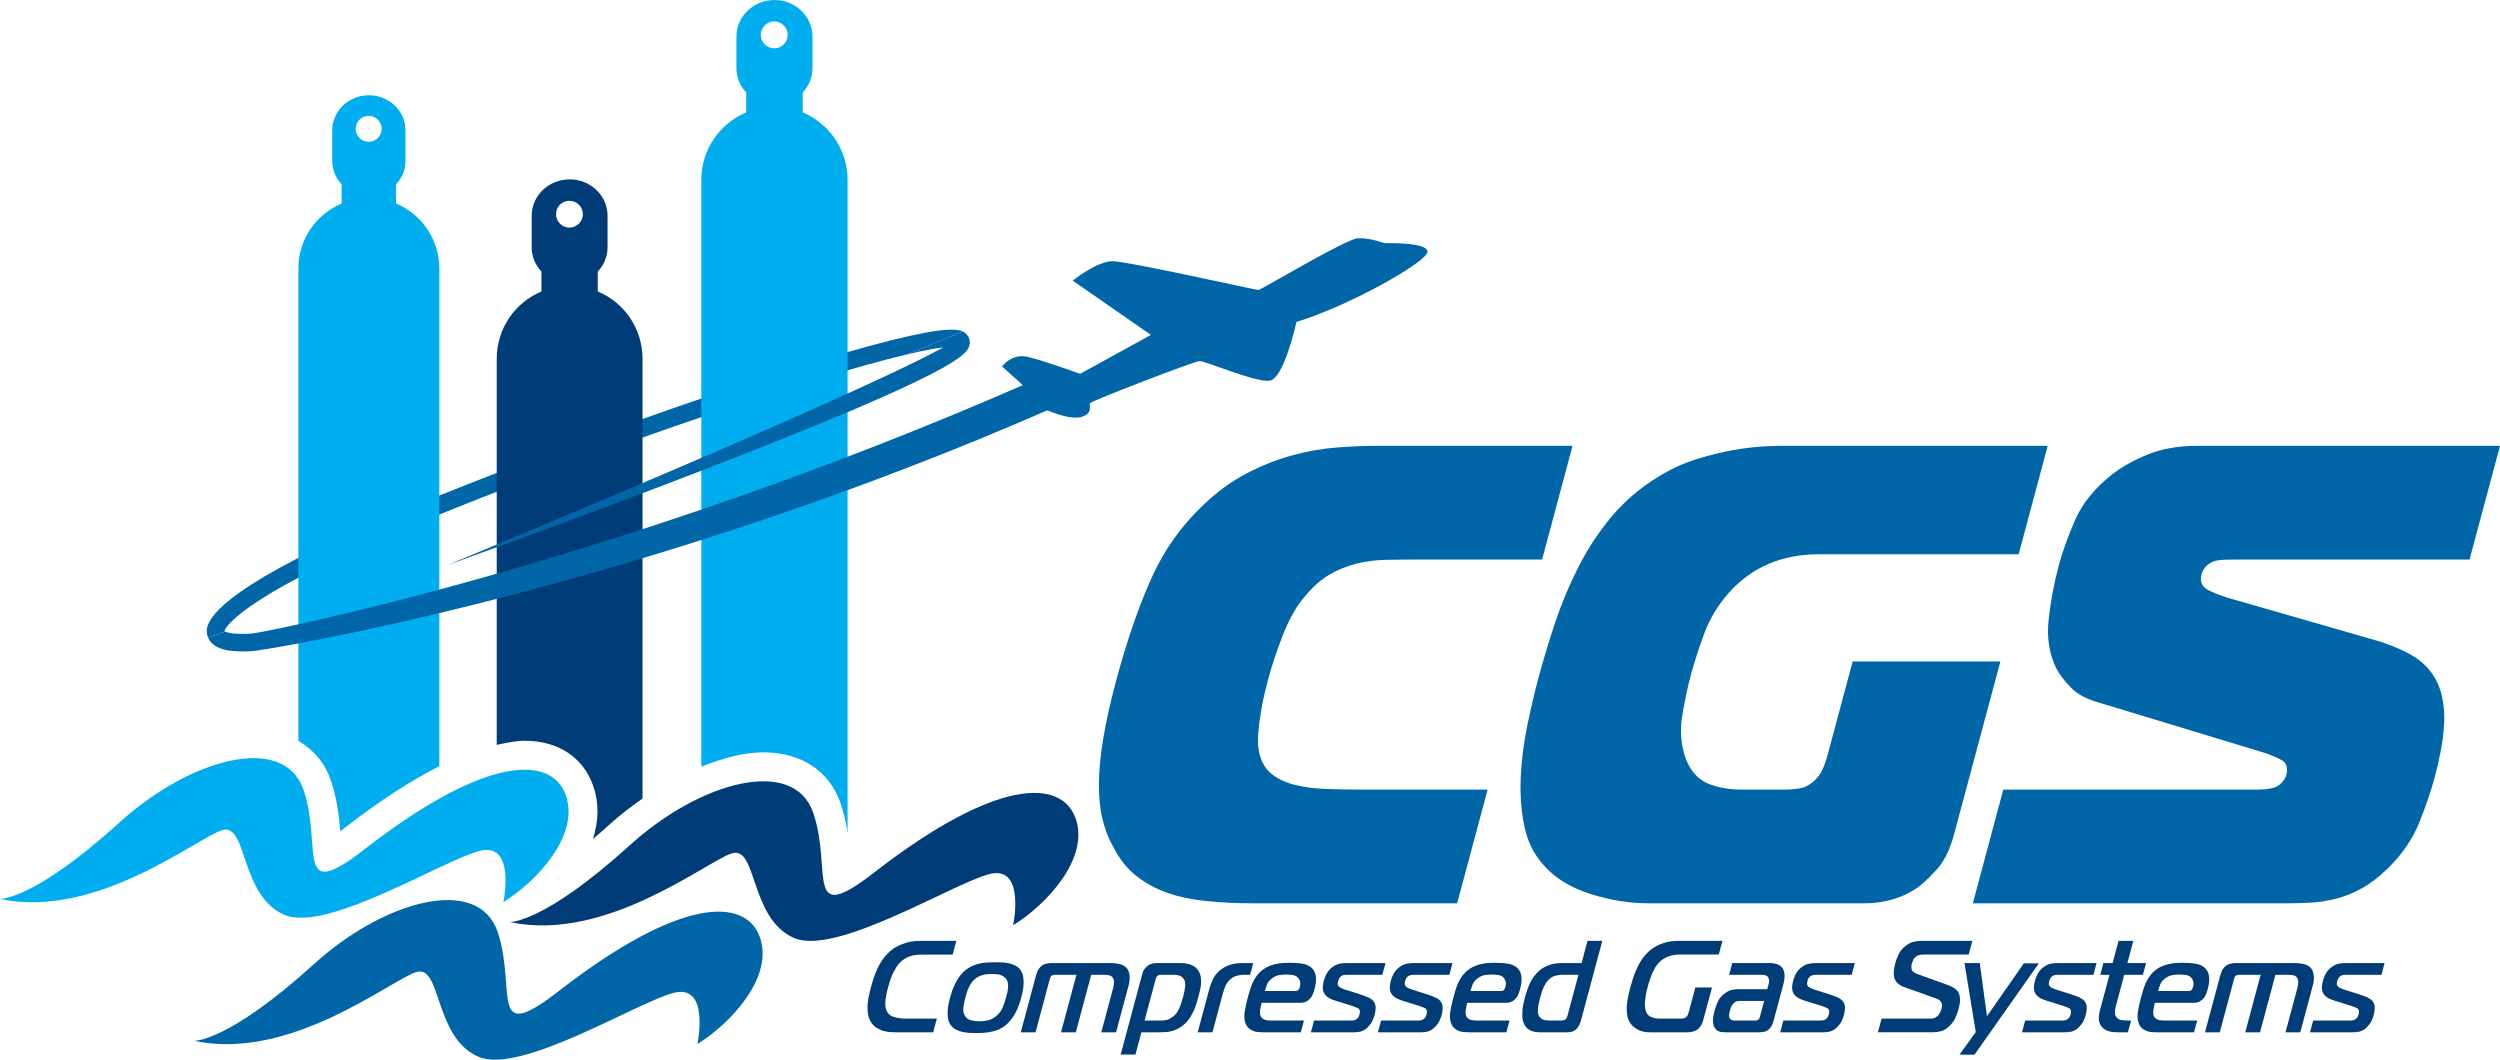 <?xml version="1.0" encoding="utf-8"?>
<!-- Generator: Adobe Illustrator 17.0.0, SVG Export Plug-In . SVG Version: 6.00 Build 0)  -->
<!DOCTYPE svg PUBLIC "-//W3C//DTD SVG 1.1//EN" "http://www.w3.org/Graphics/SVG/1.1/DTD/svg11.dtd">
<svg version="1.1" id="Layer_1" xmlns="http://www.w3.org/2000/svg" xmlns:xlink="http://www.w3.org/1999/xlink" x="0px" y="0px"
	 width="409.271px" height="173.479px" viewBox="11.365 21.26 409.271 173.479"
	 enable-background="new 11.365 21.26 409.271 173.479" xml:space="preserve">
<rect fill="none" width="432" height="216"/>
<g>
	<g>
		<path fill="#0066A8" d="M216.74,169.141c-2.924,0-5.583-0.126-7.977-0.376c-2.395-0.249-4.536-0.712-6.422-1.391
			c-1.888-0.677-3.565-1.604-5.034-2.779c-1.465-1.181-2.69-2.73-3.673-4.658c-0.779-1.354-1.371-2.87-1.778-4.546
			c-0.408-1.675-0.605-3.601-0.591-5.777c0.01-2.175,0.248-4.656,0.708-7.438s1.169-5.955,2.126-9.523
			c1.68-6.275,3.561-11.769,5.645-16.478c2.081-4.708,4.934-8.772,8.563-12.197c2.306-2.211,4.699-3.96,7.183-5.242
			c2.485-1.286,4.974-2.266,7.476-2.944c2.502-0.677,4.951-1.105,7.354-1.284c2.4-0.177,4.674-0.268,6.811-0.268h31.672
			l-4.986,18.619h-20.008c-1.998,0-3.857,0.018-5.578,0.052c-1.725,0.038-3.352,0.252-4.879,0.643
			c-1.535,0.393-2.979,0.98-4.326,1.765c-1.354,0.786-2.656,1.928-3.912,3.426c-0.82,0.929-1.549,1.979-2.189,3.155
			c-0.635,1.178-1.189,2.39-1.668,3.64c-0.479,1.249-0.902,2.441-1.281,3.585c-0.377,1.139-0.691,2.175-0.938,3.099
			c-0.555,2.072-0.953,3.82-1.189,5.246c-0.24,1.429-0.4,2.618-0.479,3.582c-0.082,0.964-0.088,1.731-0.029,2.304
			c0.061,0.569,0.123,0.999,0.191,1.283c0.385,1.498,1.092,2.64,2.131,3.424c1.039,0.786,2.297,1.355,3.766,1.71
			c1.477,0.359,3.129,0.574,4.967,0.645c1.834,0.069,3.752,0.104,5.75,0.104h20.756l-4.99,18.62H216.74V169.141z"/>
		<path fill="#0066A8" d="M331.244,157.906c-0.668,2.497-1.629,4.42-2.885,5.776c-1.256,1.355-2.277,2.319-3.076,2.889
			c-2.523,1.713-5.432,2.569-8.713,2.569h-35.414c-3.072,0-6.227-0.518-9.484-1.552c-3.254-1.034-5.807-2.621-7.658-4.763
			c-1.592-1.781-2.635-3.939-3.133-6.472c-0.5-2.531-0.686-5.173-0.553-7.918c0.129-2.746,0.479-5.528,1.057-8.35
			c0.58-2.814,1.199-5.47,1.871-7.969c0.803-2.994,1.723-6.047,2.773-9.15c1.045-3.099,2.314-6.114,3.813-9.04
			c1.494-2.923,3.291-5.632,5.387-8.13c2.096-2.497,4.598-4.637,7.5-6.422c2.053-1.282,4.172-2.262,6.352-2.941
			c2.176-0.676,4.205-1.176,6.072-1.497c1.867-0.322,3.51-0.518,4.92-0.59c1.408-0.07,2.361-0.106,2.865-0.106h43.652l-4.756,17.762
			h-32.746c-5.986,0-10.859,2.07-14.607,6.205c-1.84,2.07-3.207,4.317-4.104,6.739c-0.904,2.43-1.627,4.677-2.184,6.744
			c-0.555,2.068-1.031,4.317-1.432,6.74c-0.402,2.427-0.221,4.744,0.545,6.954c0.799,2.072,2.002,3.444,3.604,4.121
			c1.602,0.679,3.436,1.015,5.508,1.015h7.271c0.643,0,1.354-0.051,2.133-0.161c0.779-0.104,1.525-0.443,2.25-1.015
			c0.723-0.572,1.26-1.249,1.613-2.032c0.355-0.784,0.635-1.568,0.846-2.355l4.131-15.406h24.18L331.244,157.906z"/>
		<path fill="#0066A8" d="M339.322,150.521h41.516c1.783,0,2.992-0.247,3.627-0.749c0.629-0.497,1.021-1.031,1.176-1.605
			c0.326-1.211,0.051-2.049-0.822-2.511c-0.877-0.467-1.871-0.875-2.99-1.232l-26.818-8.133c-2.055-0.571-3.617-1.407-4.672-2.513
			c-1.061-1.106-1.854-2.156-2.367-3.157c-1.152-2.354-1.559-5.029-1.217-8.025c0.336-2.997,0.881-5.886,1.623-8.667
			c0.631-2.354,1.541-4.884,2.73-7.596c1.191-2.709,3.188-5.171,5.992-7.382c1.537-1.212,3.469-2.301,5.797-3.264
			c2.324-0.962,5.092-1.445,8.303-1.445h49.436l-4.988,18.619h-38.09c-1.428,0-2.404,0.035-2.922,0.105
			c-0.518,0.072-0.9,0.179-1.152,0.321c-0.9,0.428-1.475,1.105-1.723,2.032c-0.326,1.214,0.131,2.104,1.367,2.674
			c1.238,0.574,2.521,1.036,3.855,1.392l23.443,6.744c1.527,0.429,3.156,1.068,4.893,1.923c1.73,0.858,3.094,1.965,4.082,3.318
			c0.836,1.141,1.414,2.445,1.736,3.906s0.439,2.959,0.352,4.494c-0.094,1.536-0.285,3.048-0.58,4.546
			c-0.293,1.498-0.611,2.89-0.957,4.173c-0.592,2.212-1.432,4.674-2.516,7.384c-1.082,2.711-2.785,5.208-5.105,7.49
			c-1.455,1.429-2.893,2.532-4.316,3.316c-1.424,0.786-2.842,1.355-4.258,1.713c-1.414,0.357-2.791,0.569-4.129,0.642
			c-1.34,0.07-2.652,0.107-3.936,0.107h-51.357L339.322,150.521z"/>
	</g>
	<g>
		<path fill="#0066A8" d="M153.58,77.929c-8.124,2.205-18.975,5.644-31.392,9.939c-21.561,7.467-49.272,18.1-62.588,25.037
			c-15.505,8.074-14.575,11.388-14.263,12.471c0.03,0.112,0.084,0.191,0.116,0.285l2.782-1.009
			c-0.054-0.037-0.101-0.061-0.124-0.069c0.18-0.859,2.712-3.86,12.813-9.129c11.048-5.753,35.322-15.489,60.383-24.235
			c18.1-6.313,30.899-10.134,38.477-11.926l9.198-3.766C167.712,74.943,164.422,74.975,153.58,77.929z"/>
		<g>
			<g>
				<path fill="none" d="M104.579,58.521c1.208,0,2.207-0.989,2.207-2.207c0-1.216-0.999-2.182-2.207-2.182
					c-1.216,0-2.183,0.966-2.183,2.182C102.396,57.531,103.363,58.521,104.579,58.521z"/>
				<path fill="none" d="M71.724,44.477c1.153,0,2.119-0.951,2.119-2.12c0-1.177-0.966-2.128-2.119-2.128
					c-1.179,0-2.138,0.951-2.138,2.128C69.586,43.526,70.545,44.477,71.724,44.477z"/>
				<path fill="none" d="M138.115,29.173c1.216,0,2.205-0.991,2.205-2.198c0-1.216-0.989-2.207-2.205-2.207
					s-2.208,0.991-2.208,2.207C135.907,28.183,136.899,29.173,138.115,29.173z"/>
				<path fill="#00AEEF" d="M65.565,149.132c0.996,2.982,1.316,5.891,1.512,8.215c0.311-0.243,0.654-0.49,1.021-0.789
					c5.559-4.308,10.595-7.537,15.185-9.861V65.228c0-4.802-2.922-8.91-7.092-10.655c0-0.032,0.007-0.07,0.007-0.125v-3.009
					c0.966-1.013,1.552-2.37,1.552-3.85v-4.973c0-3.181-2.69-5.761-6.002-5.761c-3.313,0-5.995,2.58-5.995,5.761v4.973
					c0,1.48,0.576,2.837,1.543,3.85v3.009c0,0.055,0.009,0.093,0.009,0.125c-4.163,1.746-7.094,5.854-7.094,10.655v77.324
					C62.697,143.994,64.583,146.178,65.565,149.132z M71.724,40.229c1.153,0,2.119,0.951,2.119,2.128c0,1.169-0.966,2.12-2.119,2.12
					c-1.179,0-2.138-0.951-2.138-2.12C69.586,41.18,70.545,40.229,71.724,40.229z"/>
				<path fill="#00AEEF" d="M149.027,152.927c0.539,1.615,0.865,3.174,1.092,4.653V50.703c0-4.973-3.041-9.245-7.358-11.045
					c0.008-0.04,0.015-0.086,0.015-0.141v-3.11c0.982-1.061,1.591-2.463,1.591-4v-5.16c0-3.297-2.783-5.987-6.221-5.987
					c-3.431,0-6.222,2.689-6.222,5.987v5.16c0,1.537,0.609,2.939,1.599,4v3.11c0,0.055,0.009,0.101,0.009,0.141
					c-4.313,1.8-7.359,6.072-7.359,11.045v96.063c3.563-1.418,7.054-2.343,10.158-2.343
					C142.596,144.423,147.234,147.522,149.027,152.927z M138.115,24.769c1.216,0,2.205,0.991,2.205,2.207
					c0,1.208-0.989,2.198-2.205,2.198s-2.208-0.991-2.208-2.198C135.907,25.759,136.899,24.769,138.115,24.769z"/>
				<path fill="#003C77" d="M108.438,149.809c1.066,2.979,0.912,5.979-0.017,8.816c0.896-0.765,1.842-1.577,2.838-2.487
					c1.691-1.535,3.484-2.875,5.293-4.149v-72c0-4.973-3.031-9.229-7.328-11.015c0-0.055,0-0.102,0-0.133v-3.118
					c0.999-1.052,1.605-2.448,1.605-3.983v-5.145c0-3.305-2.781-5.972-6.212-5.972s-6.212,2.667-6.212,5.972v5.145
					c0,1.536,0.623,2.931,1.599,3.983v3.118c0,0.032,0.014,0.078,0.014,0.133c-4.31,1.785-7.334,6.042-7.334,11.015v63.216
					c1.582-0.341,3.147-0.677,4.553-0.677C102.693,142.528,106.77,145.179,108.438,149.809z M104.579,54.132
					c1.208,0,2.207,0.966,2.207,2.182c0,1.217-0.999,2.207-2.207,2.207c-1.216,0-2.183-0.989-2.183-2.207
					C102.396,55.098,103.363,54.132,104.579,54.132z"/>
			</g>
			<g>
				<path fill="#00AEEF" d="M11.365,168.417c0,0,5.495,0.262,19.621-12.568c11.561-10.482,26.955-14.632,30.089-5.223
					c3.142,9.423-1.645,18.669,9.939,9.685c19.885-15.444,30.603-15.444,32.964-8.905c2.355,6.548-4.716,14.132-10.202,17.539
					c0,0,2.089-9.945-3.93-8.377c-6.009,1.563-25.037,13.413-31.905,10.468c-7.344-3.141-6.025-15.187-10.219-13.87
					C43.543,158.476,27.065,171.819,11.365,168.417z"/>
				<path fill="#003C77" d="M94.819,172.202c0,0,5.505,0.267,19.628-12.55c11.561-10.492,26.941-14.655,30.083-5.236
					c3.141,9.418-1.639,18.668,9.945,9.68c19.871-15.426,30.604-15.426,32.967-8.892c2.339,6.548-4.716,14.133-10.221,17.535
					c0,0,2.104-9.946-3.914-8.378c-6.016,1.573-25.044,13.409-31.919,10.469c-7.32-3.142-6.019-15.178-10.204-13.866
					C127.007,162.257,110.52,175.619,94.819,172.202z"/>
				<path fill="#0066A8" d="M43.14,191.65c0,0,5.486,0.267,19.611-12.555c11.567-10.492,26.956-14.65,30.097-5.231
					c3.134,9.423-1.646,18.669,9.938,9.68c19.885-15.439,30.597-15.439,32.958-8.9c2.354,6.538-4.707,14.123-10.203,17.53
					c0,0,2.096-9.937-3.913-8.373c-6.025,1.577-25.047,13.418-31.921,10.468c-7.335-3.146-6.019-15.173-10.212-13.866
					C75.317,181.714,58.831,195.049,43.14,191.65z"/>
			</g>
		</g>
		<path fill="#0066A8" d="M199.773,76.089l-12.793-8.887c0,0,3.993-3.25,6.628-3.181c2.635,0.07,23.431,4.74,23.79,4.716
			c0.352-0.023,14.326-8.349,16.238-8.473c1.902-0.117,4.365,0.803,4.365,0.803s7.295-0.218,7.039,1.465
			c-0.25,1.7-12.621,8.715-21.438,11.436c0,0-2.043,9.369-4.412,9.619c-2.385,0.28-10.524-3.274-11.475-3.212
			c-0.959,0.063-17.687,6.525-17.905,6.884c-0.21,0.381,0.586,1.652-1.402,2.252c-1.995,0.608-6.072-1.278-6.072-1.278
			s-2.924,1.138-2.768-0.07c0.163-1.209,1.565-1.778,1.565-1.778l-5.722-5.136c0,0,1.545-2.144,4.093-1.59
			c2.564,0.561,8.684,2.798,8.684,2.798L199.773,76.089z"/>
		<path fill="#0066A8" d="M52.735,127.85c1.979-0.126,63.218-9.979,131.447-40.013l-3.617-4.295
			c-67.771,29.832-126.045,41.317-128.01,41.438c-2.821,0.182-3.944-0.14-4.319-0.327l-2.782,1.009
			C46.381,127.957,50.021,128.022,52.735,127.85z"/>
		<path fill="#0066A8" d="M168.983,75.528l-9.198,3.766c2.627-0.631,4.637-1.014,5.985-1.154
			c-14.429,8.037-81.177,35.632-81.177,35.632c0.217-0.07,20.977-7.491,41.671-15.481c42.5-16.377,43.356-19.098,43.763-20.4
			c0.195-0.568,0.103-1.176-0.233-1.644C169.614,75.996,169.428,75.723,168.983,75.528z"/>
	</g>
	<g>
		<path fill="#003C77" d="M158.042,190.258c-0.346,0-0.712-0.019-1.101-0.057c-0.391-0.032-0.772-0.111-1.146-0.233
			c-0.375-0.121-0.725-0.301-1.057-0.534c-0.329-0.235-0.608-0.546-0.834-0.931c-0.238-0.399-0.39-0.833-0.457-1.305
			c-0.065-0.472-0.082-0.95-0.048-1.436c0.032-0.482,0.1-0.964,0.2-1.442c0.1-0.476,0.205-0.924,0.315-1.334
			c0.143-0.53,0.301-1.06,0.479-1.595c0.178-0.534,0.383-1.055,0.614-1.563c0.233-0.504,0.502-0.982,0.809-1.433
			c0.309-0.448,0.661-0.858,1.063-1.229c0.478-0.441,0.971-0.789,1.477-1.036c0.507-0.25,0.999-0.438,1.474-0.567
			c0.476-0.128,0.909-0.205,1.303-0.235c0.396-0.028,0.72-0.042,0.983-0.042h5.804l-0.601,2.245h-4.525
			c-0.399,0-0.787,0.012-1.163,0.03c-0.381,0.023-0.744,0.084-1.093,0.185c-0.351,0.098-0.686,0.242-1.003,0.427
			c-0.318,0.185-0.623,0.437-0.915,0.749c-0.308,0.329-0.623,0.803-0.948,1.421c-0.326,0.621-0.636,1.486-0.935,2.6
			c-0.149,0.558-0.257,1.036-0.323,1.442c-0.069,0.408-0.106,0.754-0.113,1.041c-0.008,0.282,0.005,0.521,0.037,0.704
			c0.033,0.185,0.07,0.334,0.107,0.448c0.216,0.584,0.621,0.971,1.218,1.155c0.601,0.187,1.323,0.28,2.178,0.28h4.898l-0.603,2.245
			L158.042,190.258L158.042,190.258z"/>
		<path fill="#003C77" d="M175.343,178.813c0.382,0.014,0.764,0.061,1.142,0.138c0.378,0.079,0.73,0.2,1.061,0.364
			c0.328,0.163,0.604,0.39,0.829,0.674c0.238,0.299,0.395,0.653,0.471,1.06c0.078,0.406,0.11,0.814,0.095,1.23
			c-0.015,0.413-0.062,0.821-0.141,1.22c-0.08,0.399-0.161,0.747-0.24,1.046c-0.324,1.213-0.719,2.187-1.183,2.922
			c-0.467,0.734-0.955,1.3-1.46,1.698c-0.365,0.287-0.76,0.509-1.182,0.675c-0.423,0.163-0.85,0.287-1.275,0.361
			c-0.428,0.08-0.837,0.129-1.229,0.152c-0.39,0.021-0.745,0.032-1.061,0.032c-0.331,0-0.685-0.012-1.067-0.032
			c-0.378-0.023-0.757-0.072-1.135-0.152c-0.38-0.074-0.734-0.198-1.062-0.361c-0.326-0.166-0.604-0.388-0.831-0.675
			c-0.245-0.313-0.409-0.67-0.489-1.068c-0.077-0.399-0.107-0.81-0.083-1.229c0.024-0.421,0.075-0.829,0.151-1.221
			c0.077-0.393,0.154-0.73,0.23-1.016c0.084-0.314,0.196-0.677,0.334-1.09c0.14-0.415,0.313-0.83,0.522-1.253
			c0.208-0.42,0.46-0.833,0.755-1.239s0.641-0.761,1.037-1.06c0.381-0.284,0.779-0.511,1.193-0.674
			c0.415-0.164,0.835-0.285,1.255-0.364c0.42-0.077,0.824-0.124,1.213-0.138c0.393-0.014,0.751-0.021,1.082-0.021
			C174.604,178.792,174.963,178.8,175.343,178.813z M169.082,186.106c-0.079,0.527-0.003,0.998,0.23,1.411
			c0.248,0.416,0.593,0.675,1.041,0.782s0.891,0.161,1.331,0.161c0.455,0,0.928-0.054,1.418-0.161
			c0.488-0.107,0.969-0.366,1.438-0.782c0.469-0.413,0.804-0.877,1.001-1.389c0.201-0.513,0.368-1.021,0.501-1.519
			c0.057-0.215,0.118-0.441,0.183-0.687c0.07-0.257,0.119-0.521,0.152-0.791c0.03-0.271,0.032-0.536,0.007-0.803
			c-0.024-0.264-0.105-0.502-0.243-0.714c-0.126-0.201-0.277-0.359-0.457-0.483c-0.182-0.121-0.378-0.212-0.587-0.275
			c-0.211-0.065-0.432-0.104-0.661-0.121c-0.229-0.012-0.457-0.019-0.676-0.019c-0.193,0-0.412,0.007-0.657,0.019
			c-0.244,0.017-0.492,0.056-0.745,0.121c-0.251,0.063-0.506,0.154-0.765,0.275c-0.259,0.124-0.502,0.282-0.719,0.483
			c-0.218,0.198-0.413,0.437-0.583,0.707c-0.168,0.269-0.309,0.544-0.425,0.821c-0.117,0.277-0.213,0.546-0.287,0.803
			c-0.077,0.257-0.141,0.479-0.19,0.663C169.263,185.081,169.161,185.578,169.082,186.106z"/>
		<path fill="#003C77" d="M180.985,180.888c0.042-0.156,0.112-0.359,0.215-0.611c0.102-0.247,0.249-0.471,0.438-0.67
			c0.286-0.301,0.603-0.489,0.949-0.569c0.343-0.079,0.641-0.116,0.888-0.116h9.854c0.399,0,0.849,0.056,1.35,0.17
			c0.499,0.117,0.898,0.357,1.199,0.726c0.232,0.317,0.371,0.717,0.413,1.2c0.041,0.485-0.015,1.013-0.167,1.582l-2.053,7.659
			h-2.417l1.948-7.271c0.065-0.245,0.112-0.517,0.138-0.814c0.023-0.302-0.03-0.565-0.16-0.791
			c-0.144-0.243-0.343-0.393-0.603-0.448c-0.261-0.059-0.502-0.087-0.722-0.087h-2.252l-2.522,9.412h-2.418l2.523-9.412h-3.533
			c-0.178,0-0.312,0.021-0.398,0.063s-0.149,0.079-0.186,0.107c-0.035,0.03-0.072,0.081-0.114,0.161
			c-0.042,0.079-0.091,0.224-0.149,0.438l-2.314,8.642h-2.418L180.985,180.888z"/>
		<path fill="#003C77" d="M197.251,193.894h-2.418l3.541-13.221c0.1-0.368,0.249-0.665,0.446-0.887s0.379-0.387,0.547-0.504
			c0.248-0.153,0.504-0.257,0.762-0.299c0.26-0.042,0.492-0.063,0.699-0.063h3.822c0.18,0,0.392,0.012,0.643,0.03
			c0.249,0.023,0.511,0.074,0.783,0.161c0.273,0.086,0.538,0.212,0.799,0.373c0.259,0.166,0.48,0.39,0.666,0.675
			c0.194,0.301,0.323,0.63,0.388,0.984c0.063,0.357,0.082,0.719,0.057,1.093c-0.021,0.368-0.076,0.737-0.158,1.099
			c-0.084,0.366-0.168,0.705-0.252,1.018c-0.1,0.371-0.208,0.749-0.325,1.134c-0.116,0.386-0.255,0.761-0.417,1.135
			c-0.161,0.368-0.348,0.728-0.556,1.066c-0.208,0.343-0.448,0.655-0.717,0.942c-0.365,0.385-0.739,0.688-1.121,0.908
			c-0.384,0.222-0.767,0.387-1.145,0.492c-0.381,0.107-0.741,0.17-1.085,0.193c-0.345,0.021-0.653,0.033-0.929,0.033h-3.058
			L197.251,193.894z M201.486,188.332c0.606,0,1.102-0.119,1.481-0.354c0.379-0.233,0.669-0.467,0.868-0.693
			c0.154-0.173,0.334-0.457,0.539-0.856c0.203-0.398,0.418-1.02,0.644-1.859c0.206-0.772,0.323-1.33,0.355-1.681
			c0.031-0.35,0.034-0.602,0.009-0.761c-0.053-0.368-0.228-0.674-0.52-0.919c-0.294-0.24-0.707-0.362-1.244-0.362h-2.378
			c-0.054,0-0.116,0.019-0.19,0.054c-0.069,0.035-0.132,0.068-0.178,0.096c-0.144,0.114-0.231,0.243-0.27,0.386l-1.864,6.951h2.748
			V188.332z"/>
		<path fill="#003C77" d="M209.331,183.198c0.169-0.628,0.402-1.229,0.701-1.807c0.3-0.578,0.738-1.073,1.318-1.488
			c0.308-0.227,0.63-0.408,0.964-0.546c0.331-0.136,0.652-0.233,0.966-0.297c0.313-0.065,0.611-0.104,0.891-0.119
			c0.278-0.014,0.521-0.021,0.729-0.021h1.631l-0.516,1.925h-1.013c-0.317,0-0.68,0.042-1.088,0.129
			c-0.41,0.086-0.805,0.306-1.19,0.662c-0.31,0.287-0.551,0.621-0.725,1.006c-0.171,0.386-0.313,0.791-0.429,1.219l-1.714,6.396
			h-2.418L209.331,183.198z"/>
		<path fill="#003C77" d="M218.244,190.258c-0.275,0-0.563-0.012-0.859-0.033c-0.297-0.023-0.577-0.084-0.84-0.182
			c-0.264-0.101-0.506-0.245-0.73-0.438c-0.224-0.194-0.401-0.453-0.532-0.782c-0.214-0.541-0.264-1.176-0.153-1.902
			c0.114-0.728,0.271-1.47,0.474-2.224c0.14-0.527,0.284-1.024,0.428-1.488c0.146-0.463,0.316-0.89,0.51-1.281
			c0.196-0.395,0.423-0.752,0.681-1.081c0.262-0.329,0.58-0.627,0.955-0.9c0.377-0.269,0.766-0.474,1.168-0.618
			c0.404-0.143,0.803-0.245,1.189-0.311s0.758-0.103,1.105-0.119c0.348-0.014,0.654-0.019,0.916-0.019
			c0.646,0,1.271,0.037,1.877,0.116c0.605,0.08,1.121,0.282,1.541,0.611c0.262,0.21,0.455,0.455,0.582,0.727
			c0.127,0.271,0.205,0.566,0.236,0.887c0.031,0.319,0.02,0.655-0.031,1.006c-0.055,0.35-0.127,0.702-0.223,1.059
			c-0.076,0.285-0.184,0.579-0.32,0.888c-0.139,0.308-0.355,0.581-0.654,0.823c-0.211,0.173-0.424,0.285-0.641,0.343
			c-0.211,0.057-0.432,0.087-0.652,0.087h-6.363c-0.064,0.24-0.127,0.521-0.182,0.833c-0.057,0.313-0.086,0.556-0.092,0.726
			c0.004,0.301,0.055,0.539,0.16,0.717c0.104,0.18,0.248,0.313,0.428,0.405c0.182,0.096,0.383,0.154,0.602,0.183
			c0.219,0.03,0.439,0.044,0.66,0.044h5.352l-0.516,1.926h-6.076V190.258z M223.443,183.499c0.232,0,0.404-0.072,0.502-0.215
			c0.1-0.145,0.172-0.294,0.215-0.45c0.092-0.356,0.104-0.662,0.027-0.919c-0.074-0.257-0.182-0.455-0.324-0.598
			c-0.238-0.245-0.535-0.39-0.885-0.441c-0.352-0.049-0.699-0.074-1.043-0.074c-0.166,0-0.348,0.005-0.543,0.012
			c-0.191,0.007-0.4,0.032-0.617,0.074c-0.219,0.045-0.443,0.117-0.67,0.227c-0.229,0.105-0.449,0.252-0.664,0.437
			c-0.324,0.287-0.549,0.588-0.668,0.908c-0.121,0.324-0.238,0.667-0.352,1.04L223.443,183.499L223.443,183.499z"/>
		<path fill="#003C77" d="M226.486,188.332h6.156c0.125,0,0.266-0.019,0.426-0.054c0.164-0.035,0.318-0.126,0.467-0.266
			c0.141-0.117,0.234-0.24,0.285-0.376c0.051-0.135,0.09-0.247,0.109-0.331c0.043-0.156,0.066-0.306,0.07-0.45
			c0.002-0.143-0.047-0.278-0.152-0.406c-0.027-0.042-0.072-0.082-0.129-0.117c-0.061-0.037-0.154-0.084-0.285-0.14
			s-0.301-0.121-0.516-0.191c-0.217-0.072-0.5-0.166-0.855-0.28l-1.947-0.598c-0.535-0.156-0.977-0.348-1.314-0.566
			c-0.34-0.222-0.578-0.488-0.713-0.803c-0.139-0.313-0.189-0.64-0.162-0.982c0.027-0.344,0.082-0.656,0.158-0.943
			c0.076-0.284,0.191-0.597,0.346-0.94c0.154-0.343,0.383-0.669,0.689-0.984c0.223-0.227,0.459-0.408,0.703-0.546
			c0.242-0.136,0.484-0.233,0.729-0.297c0.246-0.065,0.49-0.104,0.736-0.119c0.244-0.014,0.482-0.021,0.719-0.021h6.176
			l-0.516,1.925h-5.805c-0.139,0-0.281,0.007-0.43,0.021c-0.148,0.014-0.309,0.077-0.477,0.193
			c-0.182,0.114-0.303,0.238-0.369,0.374c-0.063,0.135-0.117,0.282-0.158,0.436c-0.043,0.159-0.063,0.309-0.068,0.453
			c-0.004,0.14,0.059,0.282,0.186,0.425c0.063,0.072,0.148,0.138,0.258,0.193c0.109,0.057,0.223,0.11,0.342,0.161
			c0.115,0.049,0.23,0.096,0.342,0.14c0.113,0.042,0.203,0.07,0.268,0.084l2.174,0.685c0.607,0.2,1.105,0.39,1.498,0.566
			c0.395,0.18,0.686,0.418,0.883,0.719c0.191,0.313,0.277,0.658,0.258,1.036c-0.016,0.376-0.068,0.724-0.152,1.036
			c-0.186,0.687-0.426,1.216-0.727,1.594c-0.303,0.379-0.578,0.651-0.83,0.824c-0.332,0.212-0.664,0.346-0.994,0.396
			c-0.332,0.049-0.629,0.075-0.891,0.075h-7.002L226.486,188.332z"/>
		<path fill="#003C77" d="M237.457,188.332h6.156c0.125,0,0.266-0.019,0.428-0.054c0.16-0.035,0.316-0.126,0.465-0.266
			c0.141-0.117,0.236-0.24,0.285-0.376c0.049-0.135,0.086-0.247,0.109-0.331c0.043-0.156,0.066-0.306,0.07-0.45
			c0.002-0.143-0.047-0.278-0.15-0.406c-0.029-0.042-0.074-0.082-0.133-0.117c-0.061-0.037-0.156-0.084-0.283-0.14
			c-0.131-0.056-0.303-0.121-0.516-0.191c-0.219-0.072-0.5-0.166-0.855-0.28l-1.951-0.598c-0.531-0.156-0.971-0.348-1.311-0.566
			c-0.342-0.222-0.578-0.488-0.715-0.803c-0.137-0.313-0.191-0.64-0.16-0.982c0.027-0.344,0.082-0.656,0.158-0.943
			c0.078-0.284,0.189-0.597,0.346-0.94c0.154-0.343,0.383-0.669,0.688-0.984c0.225-0.227,0.461-0.408,0.705-0.546
			c0.24-0.136,0.486-0.233,0.729-0.297c0.244-0.065,0.49-0.104,0.732-0.119c0.248-0.014,0.486-0.021,0.721-0.021h6.178l-0.516,1.925
			h-5.807c-0.137,0-0.279,0.007-0.426,0.021c-0.15,0.014-0.309,0.077-0.479,0.193c-0.182,0.114-0.305,0.238-0.369,0.374
			c-0.063,0.135-0.117,0.282-0.158,0.436c-0.043,0.159-0.064,0.309-0.068,0.453c-0.004,0.14,0.059,0.282,0.188,0.425
			c0.061,0.072,0.148,0.138,0.256,0.193c0.109,0.057,0.219,0.11,0.34,0.161c0.117,0.049,0.23,0.096,0.344,0.14
			c0.111,0.042,0.203,0.07,0.266,0.084l2.174,0.685c0.605,0.2,1.107,0.39,1.5,0.566c0.395,0.18,0.686,0.418,0.883,0.719
			c0.191,0.313,0.277,0.658,0.258,1.036c-0.016,0.376-0.07,0.724-0.154,1.036c-0.184,0.687-0.424,1.216-0.725,1.594
			c-0.305,0.379-0.58,0.651-0.832,0.824c-0.33,0.212-0.664,0.346-0.994,0.396c-0.33,0.049-0.627,0.075-0.889,0.075h-7.002
			L237.457,188.332z"/>
		<path fill="#003C77" d="M251.898,190.258c-0.275,0-0.563-0.012-0.857-0.033c-0.297-0.023-0.576-0.084-0.842-0.182
			c-0.264-0.101-0.506-0.245-0.729-0.438c-0.225-0.194-0.402-0.453-0.533-0.782c-0.215-0.541-0.264-1.176-0.154-1.902
			c0.115-0.728,0.271-1.47,0.475-2.224c0.139-0.527,0.285-1.024,0.426-1.488c0.148-0.463,0.318-0.89,0.512-1.281
			c0.195-0.395,0.422-0.752,0.682-1.081s0.578-0.627,0.955-0.9c0.375-0.269,0.766-0.474,1.166-0.618
			c0.406-0.143,0.803-0.245,1.189-0.311c0.389-0.065,0.76-0.103,1.107-0.119c0.348-0.014,0.652-0.019,0.914-0.019
			c0.646,0,1.271,0.037,1.879,0.116c0.604,0.08,1.119,0.282,1.541,0.611c0.26,0.21,0.455,0.455,0.58,0.727
			c0.129,0.271,0.205,0.566,0.238,0.887c0.029,0.319,0.018,0.655-0.033,1.006c-0.053,0.35-0.125,0.702-0.221,1.059
			c-0.078,0.285-0.186,0.579-0.32,0.888c-0.141,0.308-0.357,0.581-0.656,0.823c-0.209,0.173-0.422,0.285-0.639,0.343
			c-0.213,0.057-0.432,0.087-0.654,0.087h-6.363c-0.064,0.24-0.125,0.521-0.182,0.833s-0.084,0.556-0.092,0.726
			c0.006,0.301,0.057,0.539,0.162,0.717c0.102,0.18,0.246,0.313,0.426,0.405c0.184,0.096,0.387,0.154,0.604,0.183
			c0.219,0.03,0.438,0.044,0.66,0.044h5.35l-0.516,1.926h-6.075V190.258z M257.098,183.499c0.234,0,0.404-0.072,0.502-0.215
			c0.102-0.145,0.174-0.294,0.215-0.45c0.094-0.356,0.105-0.662,0.027-0.919c-0.074-0.257-0.182-0.455-0.324-0.598
			c-0.236-0.245-0.533-0.39-0.883-0.441c-0.354-0.049-0.701-0.074-1.043-0.074c-0.166,0-0.35,0.005-0.545,0.012
			c-0.191,0.007-0.398,0.032-0.615,0.074c-0.221,0.045-0.443,0.117-0.67,0.227c-0.229,0.105-0.451,0.252-0.666,0.437
			c-0.324,0.287-0.549,0.588-0.666,0.908c-0.123,0.324-0.238,0.667-0.354,1.04L257.098,183.499L257.098,183.499z"/>
		<path fill="#003C77" d="M273.676,175.285l-3.479,12.984c-0.063,0.24-0.162,0.497-0.289,0.768s-0.268,0.485-0.42,0.642
			c-0.268,0.271-0.547,0.437-0.844,0.492c-0.295,0.057-0.57,0.087-0.818,0.087h-4.318c-0.277,0-0.568-0.026-0.879-0.075
			c-0.311-0.051-0.604-0.154-0.875-0.313c-0.277-0.154-0.516-0.381-0.719-0.672c-0.205-0.292-0.344-0.688-0.418-1.186
			c-0.049-0.329-0.053-0.775-0.012-1.337c0.039-0.565,0.188-1.316,0.439-2.257c0.158-0.6,0.383-1.244,0.662-1.938
			c0.279-0.69,0.684-1.315,1.205-1.871c0.367-0.399,0.754-0.714,1.15-0.94c0.398-0.229,0.781-0.396,1.146-0.504
			c0.367-0.105,0.709-0.173,1.025-0.203c0.318-0.028,0.588-0.042,0.807-0.042h3.244l0.973-3.636h2.42V175.285z M267.002,180.846
			c-0.316,0-0.686,0.057-1.102,0.171c-0.416,0.116-0.814,0.392-1.191,0.835c-0.18,0.201-0.369,0.497-0.574,0.896
			c-0.203,0.401-0.408,0.984-0.615,1.757c-0.236,0.883-0.363,1.503-0.385,1.857c-0.02,0.357-0.02,0.586-0.008,0.687
			c0.049,0.284,0.139,0.511,0.271,0.684c0.133,0.171,0.289,0.299,0.467,0.385c0.176,0.087,0.361,0.143,0.563,0.171
			c0.199,0.03,0.389,0.044,0.568,0.044h1.941c0.053,0,0.156-0.007,0.305-0.021c0.15-0.017,0.275-0.065,0.381-0.152
			c0.121-0.084,0.209-0.214,0.271-0.394c0.063-0.178,0.104-0.311,0.127-0.397l1.748-6.522h-2.767V180.846z"/>
		<path fill="#003C77" d="M290.178,188.332c-0.104,0.385-0.244,0.698-0.418,0.94c-0.176,0.243-0.346,0.42-0.514,0.534
			c-0.236,0.157-0.496,0.271-0.787,0.344c-0.283,0.069-0.533,0.107-0.738,0.107h-6.156c-0.814,0-1.463-0.126-1.947-0.376
			c-0.482-0.25-0.852-0.516-1.105-0.803c-0.338-0.385-0.566-0.826-0.689-1.325c-0.121-0.5-0.17-1.022-0.146-1.573
			c0.023-0.549,0.094-1.106,0.213-1.676c0.117-0.571,0.248-1.122,0.389-1.649c0.164-0.611,0.355-1.237,0.574-1.869
			c0.221-0.638,0.486-1.249,0.803-1.839c0.318-0.596,0.699-1.142,1.145-1.65c0.445-0.506,0.984-0.936,1.617-1.293
			c1.072-0.613,2.318-0.919,3.738-0.919h7.188l-0.602,2.245h-6.422c-0.785,0-1.484,0.14-2.096,0.417
			c-0.611,0.278-1.125,0.68-1.543,1.207c-0.102,0.116-0.211,0.269-0.332,0.46c-0.119,0.195-0.244,0.434-0.375,0.719
			c-0.133,0.284-0.275,0.627-0.42,1.026c-0.15,0.399-0.297,0.87-0.441,1.412c-0.145,0.541-0.252,1.015-0.32,1.421
			c-0.066,0.406-0.113,0.761-0.137,1.06c-0.025,0.299-0.031,0.546-0.014,0.737s0.039,0.346,0.063,0.46
			c0.135,0.628,0.414,1.043,0.844,1.251c0.426,0.207,0.928,0.313,1.506,0.313h3.533c0.123,0,0.252-0.012,0.383-0.035
			c0.129-0.021,0.264-0.089,0.404-0.203c0.139-0.112,0.24-0.24,0.299-0.385c0.061-0.143,0.105-0.271,0.135-0.383l1.096-4.089h2.727
			L290.178,188.332z"/>
		<path fill="#003C77" d="M301.17,178.921c0.471,0,0.883,0.079,1.24,0.233c0.357,0.158,0.623,0.373,0.799,0.644
			c0.168,0.243,0.27,0.589,0.301,1.036c0.029,0.448-0.041,0.994-0.213,1.636l-1.576,5.881c-0.053,0.201-0.141,0.446-0.268,0.729
			c-0.121,0.287-0.309,0.527-0.555,0.728c-0.246,0.199-0.514,0.325-0.803,0.376c-0.289,0.049-0.564,0.075-0.826,0.075h-5.229
			c-0.303,0-0.625-0.021-0.961-0.063c-0.34-0.044-0.633-0.208-0.873-0.494c-0.166-0.199-0.279-0.43-0.338-0.693
			c-0.061-0.267-0.084-0.539-0.07-0.824c0.014-0.287,0.051-0.564,0.109-0.833c0.061-0.272,0.117-0.516,0.176-0.728
			c0.133-0.5,0.314-0.992,0.551-1.478c0.232-0.485,0.607-0.912,1.117-1.283c0.43-0.313,0.826-0.502,1.197-0.567
			c0.367-0.063,0.693-0.096,0.982-0.096h4.756l0.211-0.791c0.047-0.17,0.074-0.348,0.09-0.537c0.018-0.184-0.02-0.361-0.113-0.534
			c-0.107-0.212-0.262-0.348-0.461-0.403c-0.197-0.059-0.391-0.087-0.586-0.087h-5.393l0.516-1.925h6.22V178.921z M296.143,185.123
			c-0.084,0-0.225,0.02-0.416,0.052c-0.195,0.037-0.391,0.147-0.574,0.331c-0.059,0.059-0.145,0.173-0.26,0.344
			c-0.113,0.172-0.229,0.464-0.338,0.877c-0.047,0.171-0.086,0.385-0.119,0.642c-0.037,0.257,0.002,0.465,0.109,0.621
			c0.061,0.086,0.154,0.163,0.281,0.235c0.125,0.07,0.262,0.107,0.412,0.107h3.371c0.066,0,0.156-0.002,0.258-0.012
			c0.105-0.007,0.211-0.044,0.313-0.116s0.172-0.147,0.205-0.227c0.035-0.077,0.064-0.161,0.088-0.245l0.697-2.609H296.143z"/>
		<path fill="#003C77" d="M303.318,188.332h6.156c0.125,0,0.266-0.019,0.426-0.054c0.164-0.035,0.318-0.126,0.467-0.266
			c0.141-0.117,0.234-0.24,0.285-0.376c0.051-0.135,0.088-0.247,0.109-0.331c0.043-0.156,0.066-0.306,0.07-0.45
			c0.002-0.143-0.047-0.278-0.152-0.406c-0.027-0.042-0.072-0.082-0.131-0.117c-0.061-0.037-0.152-0.084-0.283-0.14
			s-0.301-0.121-0.516-0.191c-0.219-0.072-0.5-0.166-0.855-0.28l-1.947-0.598c-0.535-0.156-0.977-0.348-1.314-0.566
			c-0.34-0.222-0.578-0.488-0.715-0.803c-0.137-0.313-0.188-0.64-0.16-0.982c0.027-0.344,0.082-0.656,0.158-0.943
			c0.074-0.284,0.191-0.597,0.346-0.94c0.154-0.343,0.383-0.669,0.688-0.984c0.225-0.227,0.461-0.408,0.705-0.546
			c0.24-0.136,0.484-0.233,0.729-0.297c0.246-0.065,0.49-0.104,0.734-0.119c0.246-0.014,0.484-0.021,0.719-0.021h6.178l-0.516,1.925
			h-5.807c-0.137,0-0.279,0.007-0.43,0.021c-0.146,0.014-0.307,0.077-0.475,0.193c-0.182,0.114-0.305,0.238-0.369,0.374
			c-0.063,0.135-0.117,0.282-0.158,0.436c-0.043,0.159-0.064,0.309-0.068,0.453c-0.004,0.14,0.059,0.282,0.184,0.425
			c0.064,0.072,0.15,0.138,0.26,0.193c0.109,0.057,0.223,0.11,0.342,0.161c0.115,0.049,0.23,0.096,0.342,0.14
			c0.113,0.042,0.203,0.07,0.266,0.084l2.176,0.685c0.607,0.2,1.105,0.39,1.498,0.566c0.395,0.18,0.686,0.418,0.883,0.719
			c0.191,0.313,0.277,0.658,0.258,1.036c-0.016,0.376-0.07,0.724-0.154,1.036c-0.184,0.687-0.424,1.216-0.725,1.594
			c-0.303,0.379-0.578,0.651-0.832,0.824c-0.33,0.212-0.662,0.346-0.994,0.396c-0.33,0.049-0.627,0.075-0.889,0.075h-7.002
			L303.318,188.332z"/>
		<path fill="#003C77" d="M319.395,188.013h8.016c0.332,0,0.602-0.063,0.814-0.185s0.385-0.269,0.523-0.438
			c0.133-0.171,0.232-0.348,0.305-0.534c0.07-0.185,0.123-0.344,0.158-0.47c0.037-0.145,0.064-0.291,0.078-0.45
			c0.014-0.156-0.008-0.308-0.064-0.46c-0.055-0.149-0.16-0.291-0.305-0.429c-0.152-0.136-0.373-0.252-0.66-0.351l-5.207-1.862
			c-0.051-0.014-0.133-0.047-0.252-0.096s-0.248-0.121-0.387-0.215c-0.141-0.091-0.283-0.2-0.428-0.331
			c-0.145-0.128-0.262-0.284-0.35-0.469c-0.111-0.201-0.184-0.423-0.215-0.663c-0.031-0.245-0.039-0.49-0.027-0.739
			c0.012-0.248,0.041-0.495,0.092-0.737c0.051-0.241,0.107-0.472,0.166-0.687c0.121-0.455,0.299-0.934,0.537-1.431
			c0.236-0.502,0.617-0.949,1.135-1.349c0.471-0.371,0.934-0.603,1.383-0.693c0.453-0.096,0.859-0.14,1.217-0.14h8.326l-0.602,2.245
			h-7.398c-0.191,0-0.393,0.019-0.602,0.054c-0.209,0.037-0.418,0.13-0.623,0.289c-0.227,0.17-0.385,0.371-0.484,0.6
			c-0.092,0.227-0.16,0.411-0.197,0.553c-0.088,0.329-0.094,0.645-0.016,0.943c0.078,0.301,0.381,0.548,0.904,0.749l4.826,1.733
			c0.441,0.154,0.805,0.32,1.098,0.49c0.289,0.173,0.518,0.364,0.68,0.576c0.164,0.215,0.273,0.455,0.328,0.719
			c0.051,0.264,0.074,0.527,0.064,0.792c-0.01,0.264-0.033,0.516-0.078,0.758c-0.045,0.243-0.09,0.448-0.137,0.621
			c-0.125,0.471-0.301,0.949-0.521,1.444c-0.221,0.492-0.535,0.938-0.945,1.337c-0.49,0.483-0.969,0.784-1.439,0.896
			c-0.473,0.114-0.949,0.173-1.432,0.173h-8.885L319.395,188.013z"/>
		<path fill="#003C77" d="M334.609,193.914h-2.457l2.664-3.701l-1.848-11.292h2.5l1.178,8.704l6.039-8.662h2.459L334.609,193.914z"
			/>
		<path fill="#003C77" d="M342.9,188.332h6.156c0.125,0,0.266-0.019,0.428-0.054s0.316-0.126,0.467-0.266
			c0.139-0.117,0.232-0.24,0.283-0.376c0.053-0.135,0.09-0.247,0.109-0.331c0.043-0.156,0.066-0.306,0.07-0.45
			c0.002-0.143-0.047-0.278-0.15-0.406c-0.029-0.042-0.072-0.082-0.131-0.117c-0.061-0.037-0.154-0.084-0.285-0.14
			s-0.301-0.121-0.516-0.191c-0.217-0.072-0.5-0.166-0.854-0.28l-1.949-0.598c-0.535-0.156-0.975-0.348-1.314-0.566
			c-0.34-0.222-0.578-0.488-0.713-0.803c-0.139-0.313-0.189-0.64-0.162-0.982c0.029-0.344,0.082-0.656,0.158-0.943
			c0.076-0.284,0.191-0.597,0.346-0.94c0.154-0.343,0.383-0.669,0.689-0.984c0.223-0.227,0.459-0.408,0.705-0.546
			c0.24-0.136,0.482-0.233,0.727-0.297c0.246-0.065,0.49-0.104,0.736-0.119c0.244-0.014,0.482-0.021,0.719-0.021h6.176l-0.516,1.925
			h-5.805c-0.139,0-0.281,0.007-0.43,0.021c-0.146,0.014-0.309,0.077-0.477,0.193c-0.182,0.114-0.303,0.238-0.369,0.374
			c-0.063,0.135-0.115,0.282-0.158,0.436c-0.041,0.159-0.063,0.309-0.068,0.453c-0.004,0.14,0.059,0.282,0.186,0.425
			c0.063,0.072,0.148,0.138,0.258,0.193c0.111,0.057,0.223,0.11,0.342,0.161c0.117,0.049,0.23,0.096,0.342,0.14
			c0.113,0.042,0.203,0.07,0.268,0.084l2.174,0.685c0.607,0.2,1.107,0.39,1.498,0.566c0.395,0.18,0.688,0.418,0.883,0.719
			c0.191,0.313,0.277,0.658,0.26,1.036c-0.018,0.376-0.07,0.724-0.154,1.036c-0.186,0.687-0.426,1.216-0.727,1.594
			c-0.303,0.379-0.578,0.651-0.83,0.824c-0.332,0.212-0.664,0.346-0.994,0.396c-0.332,0.049-0.629,0.075-0.889,0.075h-7.004
			L342.9,188.332z"/>
		<path fill="#003C77" d="M358.211,190.258c-0.744,0-1.314-0.068-1.713-0.203c-0.396-0.136-0.73-0.346-0.998-0.633
			c-0.275-0.299-0.451-0.67-0.518-1.11c-0.068-0.441-0.004-1.027,0.191-1.755l1.529-5.711h-1.508l0.518-1.925h1.506l0.975-3.636
			h2.416l-0.973,3.636h3.057l-0.516,1.925h-3.057l-1.221,4.556c-0.053,0.2-0.111,0.415-0.172,0.642
			c-0.059,0.215-0.098,0.427-0.119,0.642c-0.023,0.213-0.02,0.425,0.016,0.63c0.033,0.208,0.121,0.383,0.264,0.525
			c0.211,0.24,0.5,0.385,0.863,0.43c0.369,0.042,0.664,0.063,0.883,0.063h0.6l-0.516,1.926h-1.507V190.258z"/>
		<path fill="#003C77" d="M364.471,190.258c-0.275,0-0.561-0.012-0.859-0.033c-0.299-0.023-0.578-0.084-0.84-0.182
			c-0.264-0.101-0.506-0.245-0.73-0.438c-0.225-0.194-0.402-0.453-0.533-0.782c-0.215-0.541-0.264-1.176-0.152-1.902
			c0.113-0.728,0.27-1.47,0.473-2.224c0.141-0.527,0.285-1.024,0.43-1.488c0.145-0.463,0.314-0.89,0.508-1.281
			c0.197-0.395,0.424-0.752,0.682-1.081c0.262-0.329,0.58-0.627,0.955-0.9c0.375-0.269,0.766-0.474,1.166-0.618
			c0.404-0.143,0.801-0.245,1.191-0.311c0.387-0.065,0.758-0.103,1.104-0.119c0.35-0.014,0.656-0.019,0.916-0.019
			c0.646,0,1.273,0.037,1.879,0.116c0.605,0.08,1.121,0.282,1.541,0.611c0.262,0.21,0.455,0.455,0.58,0.727
			c0.129,0.271,0.209,0.566,0.238,0.887c0.031,0.319,0.021,0.655-0.029,1.006c-0.057,0.35-0.129,0.702-0.225,1.059
			c-0.076,0.285-0.184,0.579-0.32,0.888c-0.137,0.308-0.357,0.581-0.654,0.823c-0.211,0.173-0.424,0.285-0.641,0.343
			c-0.215,0.057-0.432,0.087-0.652,0.087h-6.365c-0.063,0.24-0.125,0.521-0.18,0.833s-0.086,0.556-0.092,0.726
			c0.004,0.301,0.055,0.539,0.16,0.717c0.104,0.18,0.248,0.313,0.428,0.405c0.182,0.096,0.383,0.154,0.602,0.183
			c0.219,0.03,0.439,0.044,0.66,0.044h5.352l-0.516,1.926h-6.077V190.258z M369.67,183.499c0.232,0,0.4-0.072,0.502-0.215
			c0.1-0.145,0.17-0.294,0.211-0.45c0.098-0.356,0.107-0.662,0.031-0.919c-0.074-0.257-0.186-0.455-0.324-0.598
			c-0.238-0.245-0.533-0.39-0.885-0.441c-0.354-0.049-0.701-0.074-1.043-0.074c-0.166,0-0.348,0.005-0.541,0.012
			c-0.195,0.007-0.402,0.032-0.619,0.074c-0.219,0.045-0.441,0.117-0.67,0.227c-0.229,0.105-0.451,0.252-0.664,0.437
			c-0.326,0.287-0.549,0.588-0.67,0.908c-0.117,0.324-0.236,0.667-0.352,1.04L369.67,183.499L369.67,183.499z"/>
		<path fill="#003C77" d="M374.852,180.888c0.043-0.156,0.113-0.359,0.215-0.611c0.102-0.247,0.25-0.471,0.439-0.67
			c0.287-0.301,0.602-0.489,0.949-0.569c0.342-0.079,0.641-0.116,0.887-0.116h9.855c0.398,0,0.848,0.056,1.348,0.17
			c0.5,0.117,0.898,0.357,1.201,0.726c0.23,0.317,0.371,0.717,0.412,1.2c0.043,0.485-0.014,1.013-0.168,1.582l-2.051,7.659h-2.418
			l1.949-7.271c0.064-0.245,0.111-0.517,0.137-0.814c0.023-0.302-0.029-0.565-0.16-0.791c-0.143-0.243-0.342-0.393-0.604-0.448
			c-0.26-0.059-0.5-0.087-0.721-0.087h-2.252l-2.521,9.412h-2.418l2.521-9.412h-3.533c-0.176,0-0.313,0.021-0.396,0.063
			c-0.088,0.042-0.148,0.079-0.186,0.107c-0.035,0.03-0.072,0.081-0.115,0.161c-0.041,0.079-0.09,0.224-0.148,0.438l-2.314,8.642
			h-2.418L374.852,180.888z"/>
		<path fill="#003C77" d="M390.047,188.332h6.156c0.125,0,0.266-0.019,0.428-0.054c0.16-0.035,0.316-0.126,0.465-0.266
			c0.141-0.117,0.236-0.24,0.285-0.376c0.049-0.135,0.086-0.247,0.109-0.331c0.043-0.156,0.066-0.306,0.07-0.45
			c0.002-0.143-0.047-0.278-0.148-0.406c-0.031-0.042-0.076-0.082-0.135-0.117c-0.061-0.037-0.156-0.084-0.283-0.14
			c-0.131-0.056-0.301-0.121-0.516-0.191c-0.219-0.072-0.5-0.166-0.855-0.28l-1.951-0.598c-0.531-0.156-0.971-0.348-1.311-0.566
			c-0.34-0.222-0.578-0.488-0.715-0.803c-0.137-0.313-0.191-0.64-0.16-0.982c0.027-0.344,0.082-0.656,0.158-0.943
			c0.078-0.284,0.189-0.597,0.346-0.94c0.154-0.343,0.383-0.669,0.688-0.984c0.225-0.227,0.461-0.408,0.705-0.546
			c0.24-0.136,0.486-0.233,0.729-0.297c0.246-0.065,0.49-0.104,0.732-0.119c0.248-0.014,0.486-0.021,0.721-0.021h6.178l-0.516,1.925
			h-5.807c-0.137,0-0.279,0.007-0.426,0.021c-0.15,0.014-0.309,0.077-0.479,0.193c-0.182,0.114-0.305,0.238-0.369,0.374
			c-0.063,0.135-0.117,0.282-0.158,0.436c-0.043,0.159-0.064,0.309-0.068,0.453c-0.004,0.14,0.059,0.282,0.188,0.425
			c0.061,0.072,0.148,0.138,0.256,0.193c0.109,0.057,0.219,0.11,0.342,0.161c0.115,0.049,0.229,0.096,0.342,0.14
			c0.113,0.042,0.203,0.07,0.266,0.084l2.174,0.685c0.605,0.2,1.107,0.39,1.5,0.566c0.395,0.18,0.686,0.418,0.883,0.719
			c0.191,0.313,0.277,0.658,0.258,1.036c-0.016,0.376-0.07,0.724-0.154,1.036c-0.184,0.687-0.424,1.216-0.725,1.594
			c-0.303,0.379-0.578,0.651-0.832,0.824c-0.33,0.212-0.664,0.346-0.994,0.396c-0.33,0.049-0.627,0.075-0.889,0.075h-7.002
			L390.047,188.332z"/>
	</g>
</g>
</svg>
